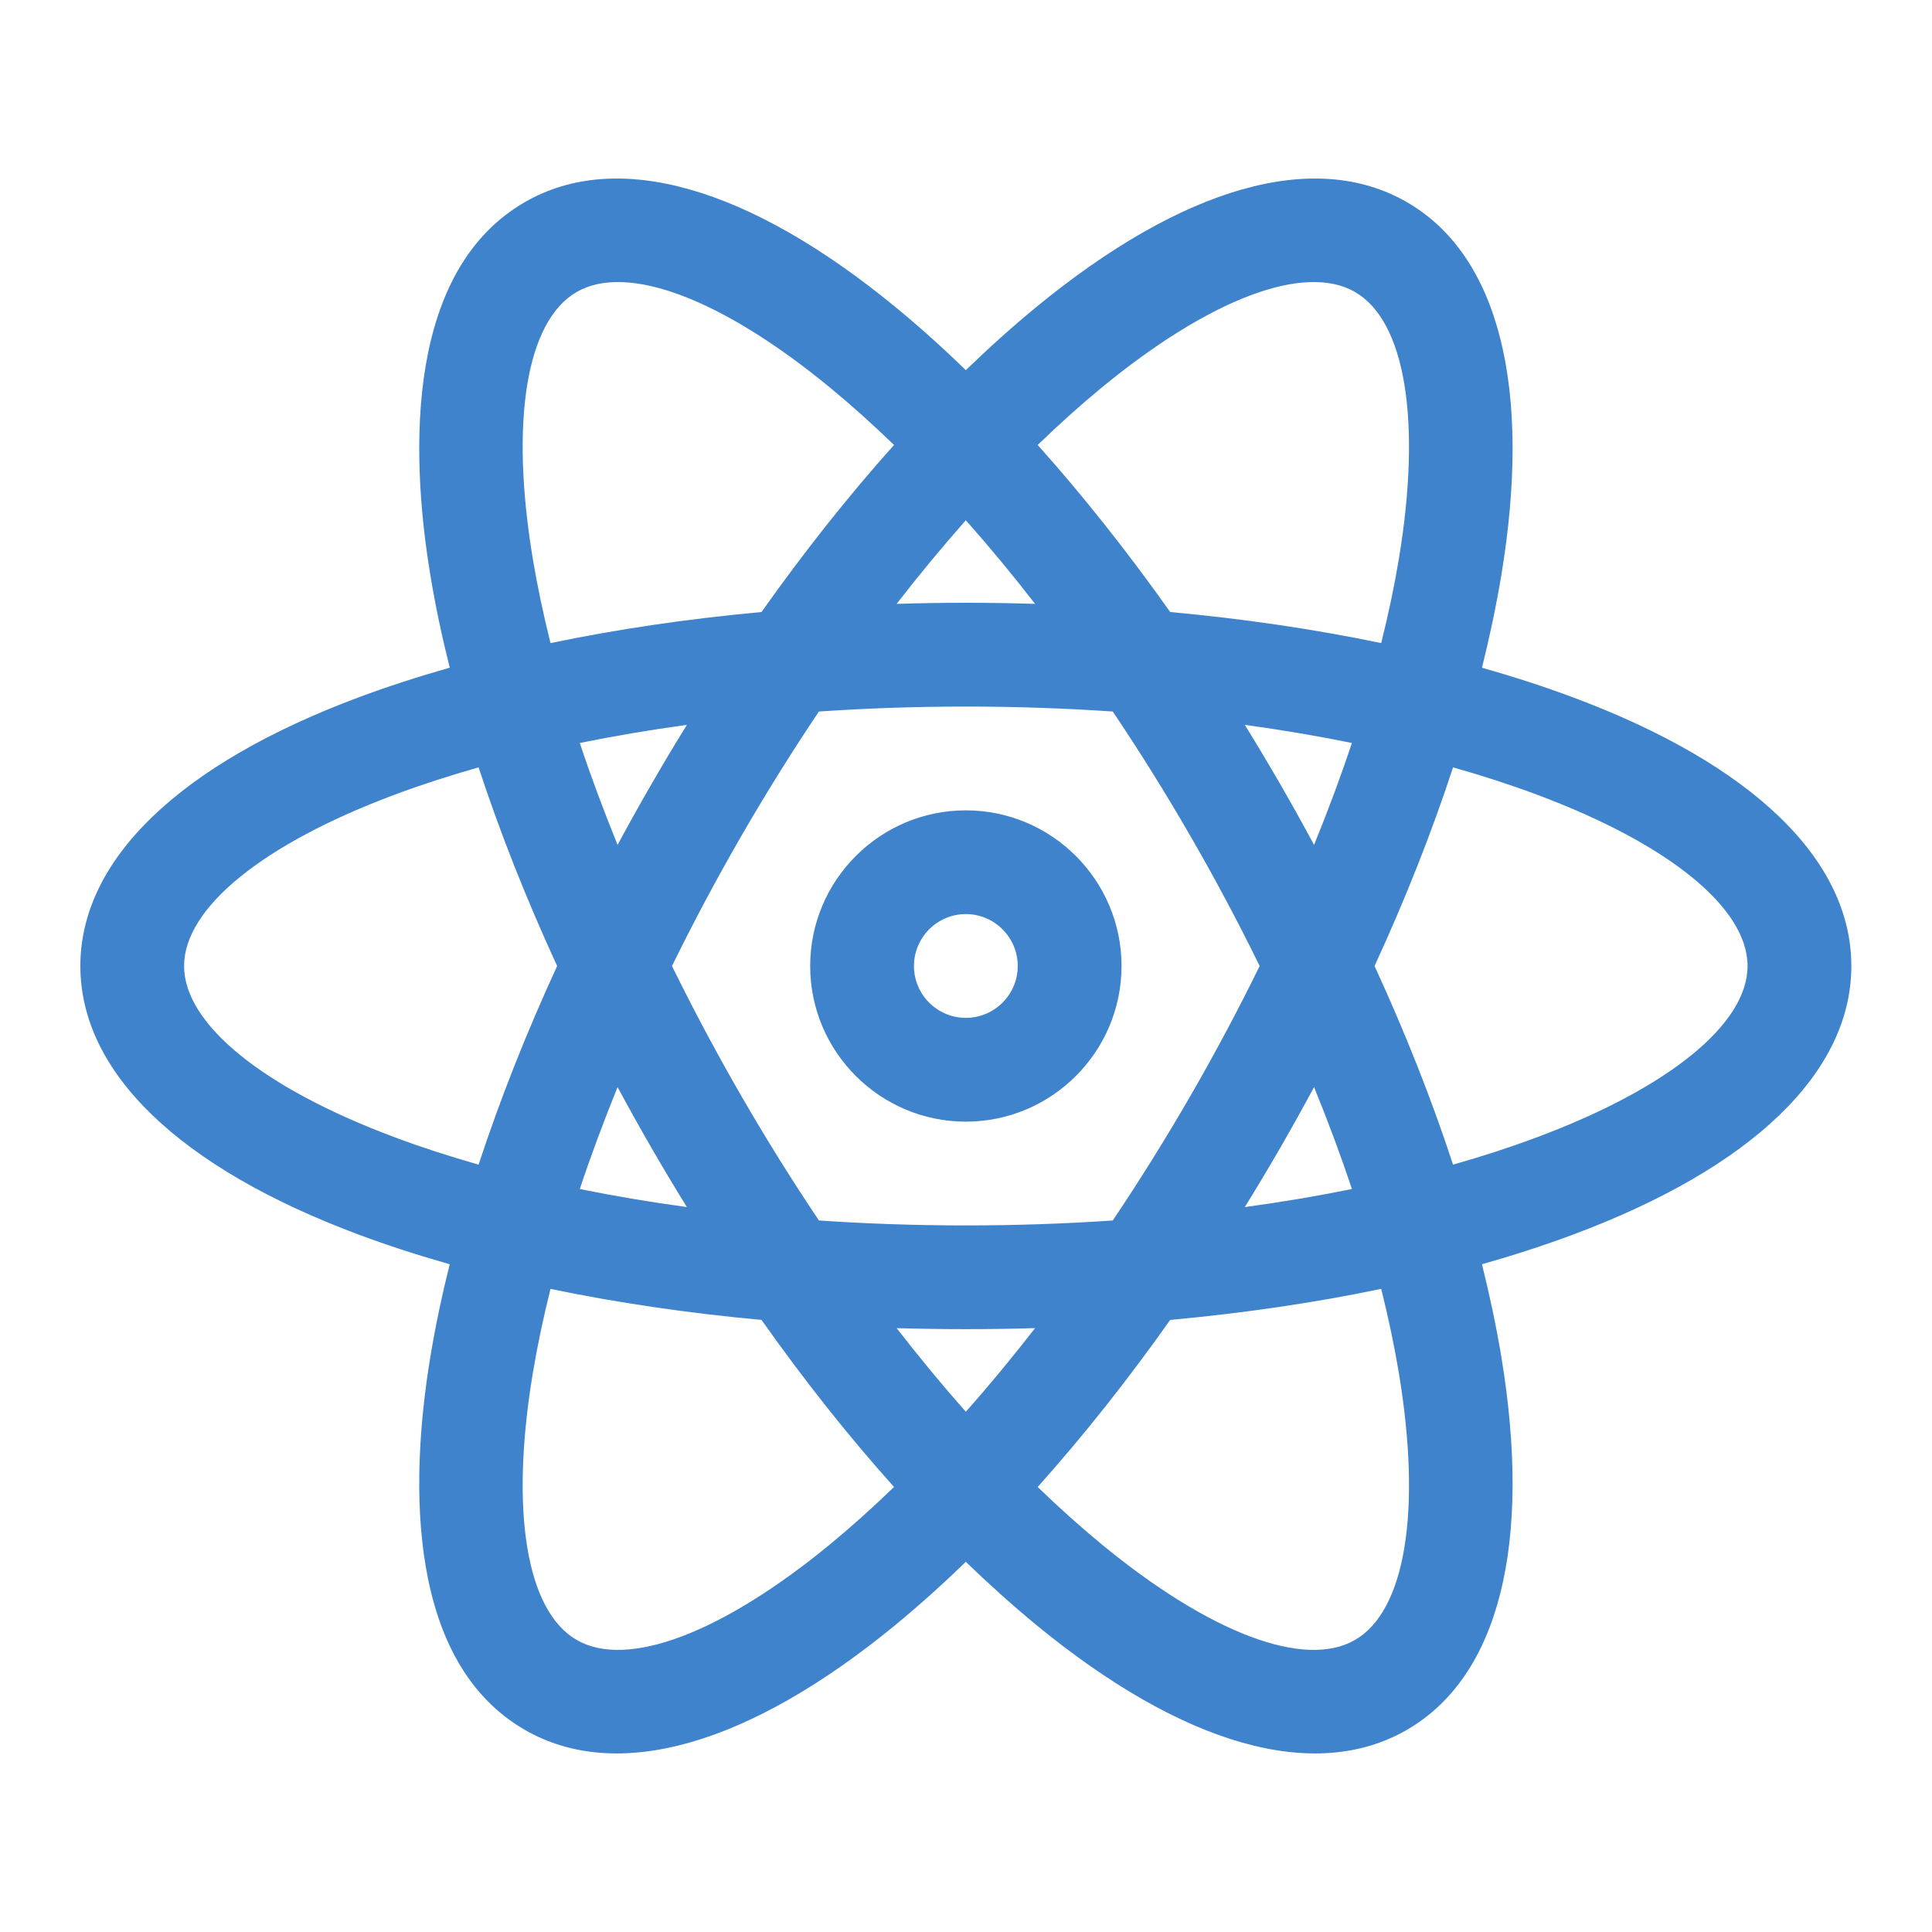 <?xml version="1.0" encoding="UTF-8"?>
<svg xmlns="http://www.w3.org/2000/svg" width="32" height="32" viewBox="0 0 32 32" fill="none">
  <path d="M15.997 25.869C16.383 26.242 16.77 26.589 17.155 26.907C19.594 28.913 21.777 29.532 23.302 28.652C24.828 27.771 25.382 25.571 24.864 22.456C24.782 21.965 24.675 21.459 24.546 20.94C25.071 20.791 25.573 20.628 26.049 20.451C29.025 19.341 30.664 17.761 30.664 16C30.664 14.239 29.025 12.658 26.049 11.549C25.573 11.371 25.071 11.208 24.546 11.06C24.675 10.541 24.782 10.034 24.864 9.544C25.382 6.429 24.828 4.228 23.302 3.348C21.777 2.467 19.594 3.087 17.155 5.093C16.77 5.41 16.383 5.757 15.997 6.131C15.612 5.757 15.225 5.41 14.84 5.093C12.401 3.087 10.218 2.467 8.693 3.348C6.767 4.459 6.767 7.357 7.131 9.544C7.212 10.034 7.319 10.541 7.449 11.059C6.924 11.208 6.421 11.371 5.946 11.548C2.97 12.658 1.331 14.239 1.331 16C1.331 17.761 2.97 19.341 5.946 20.451C6.421 20.628 6.924 20.791 7.449 20.94C7.319 21.459 7.212 21.965 7.131 22.456C6.767 24.643 6.767 27.54 8.693 28.652C10.218 29.532 12.401 28.913 14.84 26.907C15.225 26.589 15.612 26.242 15.997 25.869ZM8.826 9.262C8.445 6.973 8.717 5.318 9.552 4.836C10.387 4.354 11.956 4.946 13.748 6.42C14.1 6.71 14.454 7.028 14.808 7.37C14.058 8.207 13.321 9.136 12.613 10.137C11.392 10.249 10.219 10.422 9.118 10.652C8.999 10.175 8.901 9.711 8.826 9.262ZM14.851 10.002C15.228 9.515 15.611 9.053 15.997 8.617C16.384 9.053 16.767 9.515 17.144 10.002C16.765 9.99 16.382 9.984 15.997 9.984C15.613 9.984 15.23 9.99 14.851 10.002ZM19.382 10.137C18.673 9.136 17.936 8.207 17.187 7.37C17.541 7.028 17.895 6.71 18.247 6.42C20.039 4.946 21.608 4.354 22.443 4.836C23.278 5.318 23.549 6.973 23.169 9.262C23.094 9.711 22.996 10.175 22.877 10.652C21.776 10.422 20.602 10.249 19.382 10.137ZM20.618 19.993C20.818 19.67 21.014 19.341 21.207 19.008C21.399 18.674 21.585 18.34 21.765 18.006C21.998 18.577 22.208 19.141 22.392 19.694C21.821 19.81 21.228 19.91 20.618 19.993ZM25.448 13.159C27.638 13.975 28.945 15.037 28.945 16C28.945 16.962 27.638 18.024 25.448 18.84C25.012 19.003 24.551 19.153 24.067 19.29C23.717 18.221 23.28 17.116 22.767 16C23.28 14.884 23.717 13.779 24.067 12.71C24.551 12.847 25.012 12.996 25.448 13.159ZM22.392 12.306C22.208 12.859 21.998 13.423 21.765 13.994C21.585 13.659 21.399 13.325 21.207 12.992C21.014 12.658 20.818 12.33 20.618 12.006C21.228 12.089 21.821 12.19 22.392 12.306ZM11.377 12.006C11.177 12.33 10.98 12.658 10.788 12.992C10.595 13.325 10.409 13.659 10.229 13.994C9.997 13.423 9.787 12.859 9.603 12.306C10.174 12.19 10.767 12.089 11.377 12.006ZM6.546 18.84C4.357 18.024 3.049 16.962 3.049 16C3.049 15.037 4.357 13.975 6.546 13.159C6.982 12.996 7.444 12.847 7.927 12.71C8.278 13.779 8.714 14.884 9.228 16C8.714 17.116 8.278 18.221 7.927 19.29C7.444 19.153 6.982 19.003 6.546 18.84ZM9.603 19.694C9.787 19.141 9.997 18.577 10.229 18.006C10.409 18.34 10.595 18.674 10.788 19.008C10.98 19.341 11.177 19.67 11.377 19.993C10.767 19.91 10.174 19.81 9.603 19.694ZM13.564 20.215C13.12 19.554 12.689 18.863 12.276 18.148C11.863 17.433 11.481 16.714 11.13 16C11.481 15.285 11.863 14.566 12.276 13.851C12.689 13.136 13.12 12.445 13.564 11.785C14.358 11.731 15.172 11.703 15.997 11.703C16.823 11.703 17.636 11.731 18.431 11.785C18.875 12.445 19.306 13.136 19.719 13.851C20.132 14.566 20.514 15.285 20.864 16C20.514 16.714 20.132 17.433 19.719 18.148C19.306 18.863 18.875 19.554 18.431 20.215C17.636 20.269 16.823 20.297 15.997 20.297C15.172 20.297 14.358 20.269 13.564 20.215ZM23.169 22.738C23.549 25.027 23.278 26.681 22.443 27.163C21.608 27.645 20.039 27.053 18.247 25.579C17.895 25.289 17.541 24.971 17.187 24.629C17.936 23.793 18.673 22.864 19.382 21.862C20.602 21.75 21.776 21.577 22.877 21.348C22.996 21.824 23.094 22.289 23.169 22.738ZM17.144 21.998C16.767 22.484 16.384 22.947 15.997 23.383C15.611 22.947 15.228 22.484 14.851 21.998C15.23 22.009 15.613 22.015 15.997 22.015C16.382 22.015 16.765 22.009 17.144 21.998ZM9.552 27.163C8.717 26.681 8.445 25.027 8.826 22.738C8.901 22.289 8.999 21.824 9.118 21.348C10.219 21.577 11.392 21.75 12.613 21.862C13.321 22.864 14.058 23.793 14.808 24.629C14.454 24.971 14.1 25.289 13.748 25.579C11.956 27.053 10.387 27.645 9.552 27.163ZM18.576 16C18.576 14.578 17.419 13.422 15.997 13.422C14.576 13.422 13.419 14.578 13.419 16C13.419 17.421 14.576 18.578 15.997 18.578C17.419 18.578 18.576 17.421 18.576 16ZM15.138 16C15.138 15.526 15.524 15.14 15.997 15.14C16.471 15.14 16.857 15.526 16.857 16C16.857 16.474 16.471 16.859 15.997 16.859C15.524 16.859 15.138 16.474 15.138 16Z" fill="#3E83CC"></path>
</svg>
